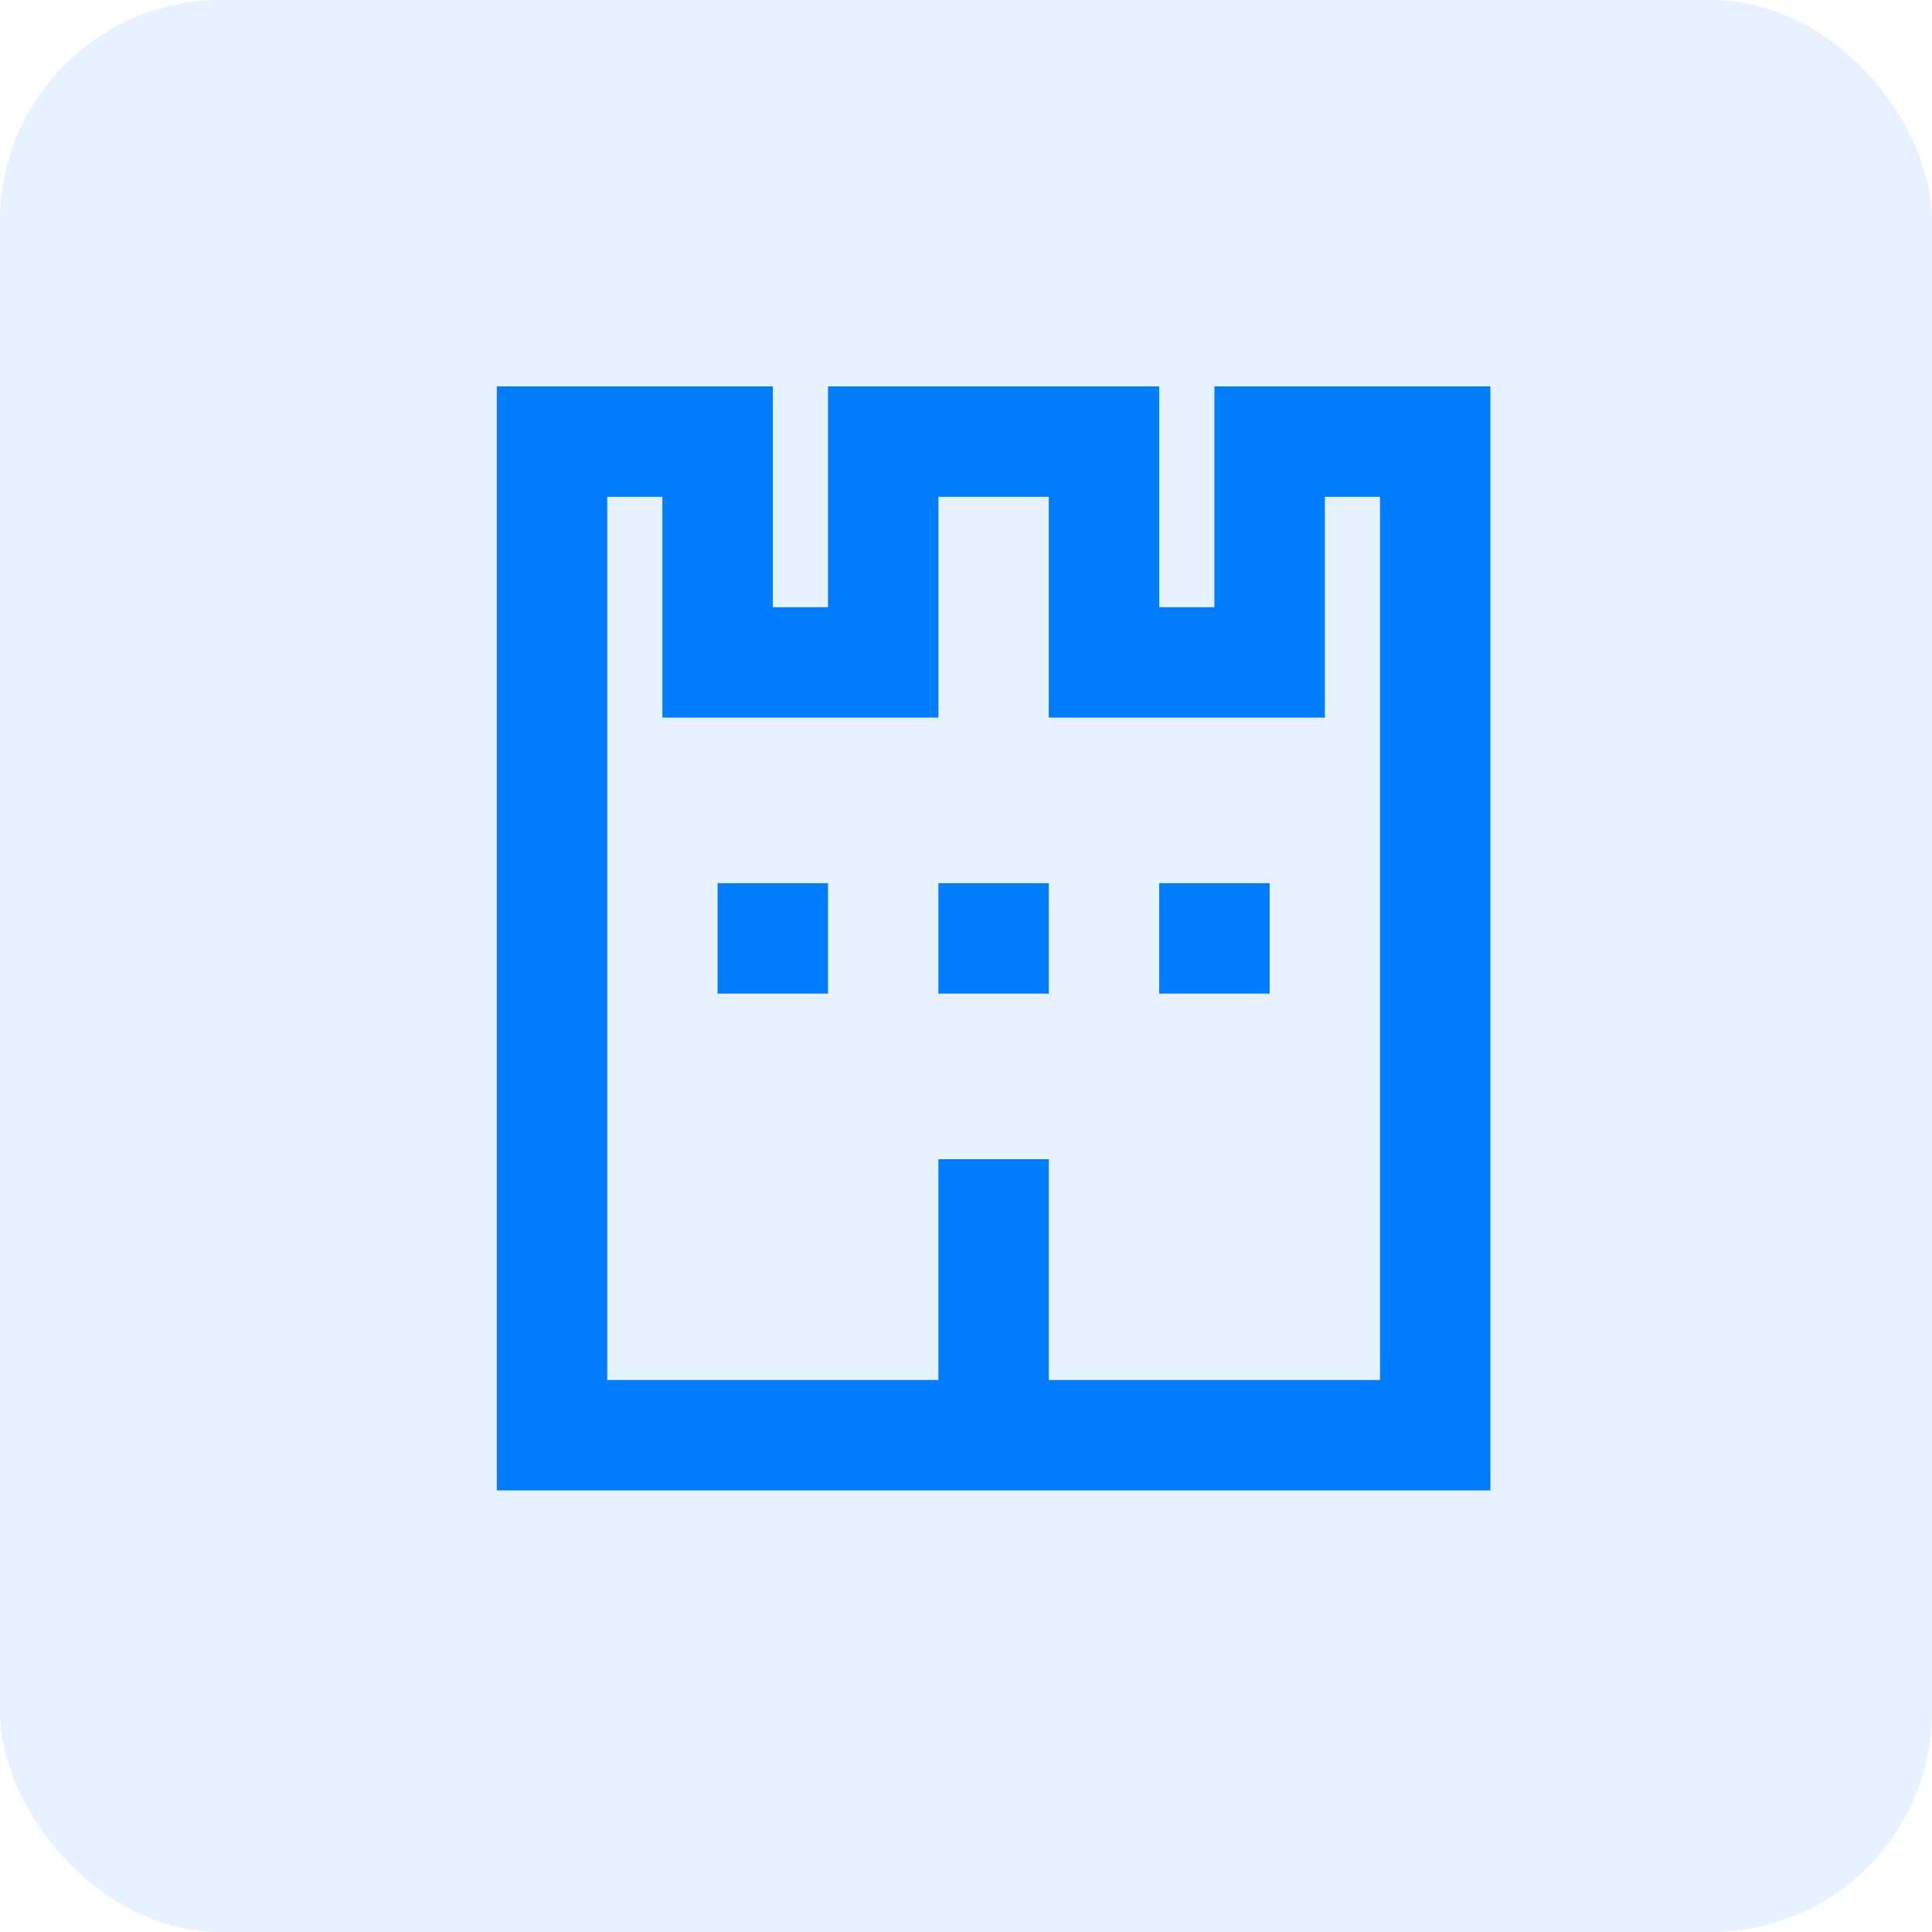<svg width="35" height="35" viewBox="0 0 35 35" fill="none" xmlns="http://www.w3.org/2000/svg">
<rect opacity="0.1" width="35" height="35" rx="4" fill="#007CFF"/>
<path fill-rule="evenodd" clip-rule="evenodd" d="M13 18H15V16H13V18ZM21 18H23V16H21V18ZM17 18H19V16H17V18ZM25 25H19V21H17V25H11V9H12V13H17V9H19V13H21.656H21.773H24V9H25V25ZM22 7V11H21V7H15V11H14V7H9V27H27V7H22Z" fill="#007CFF"/>
</svg>
